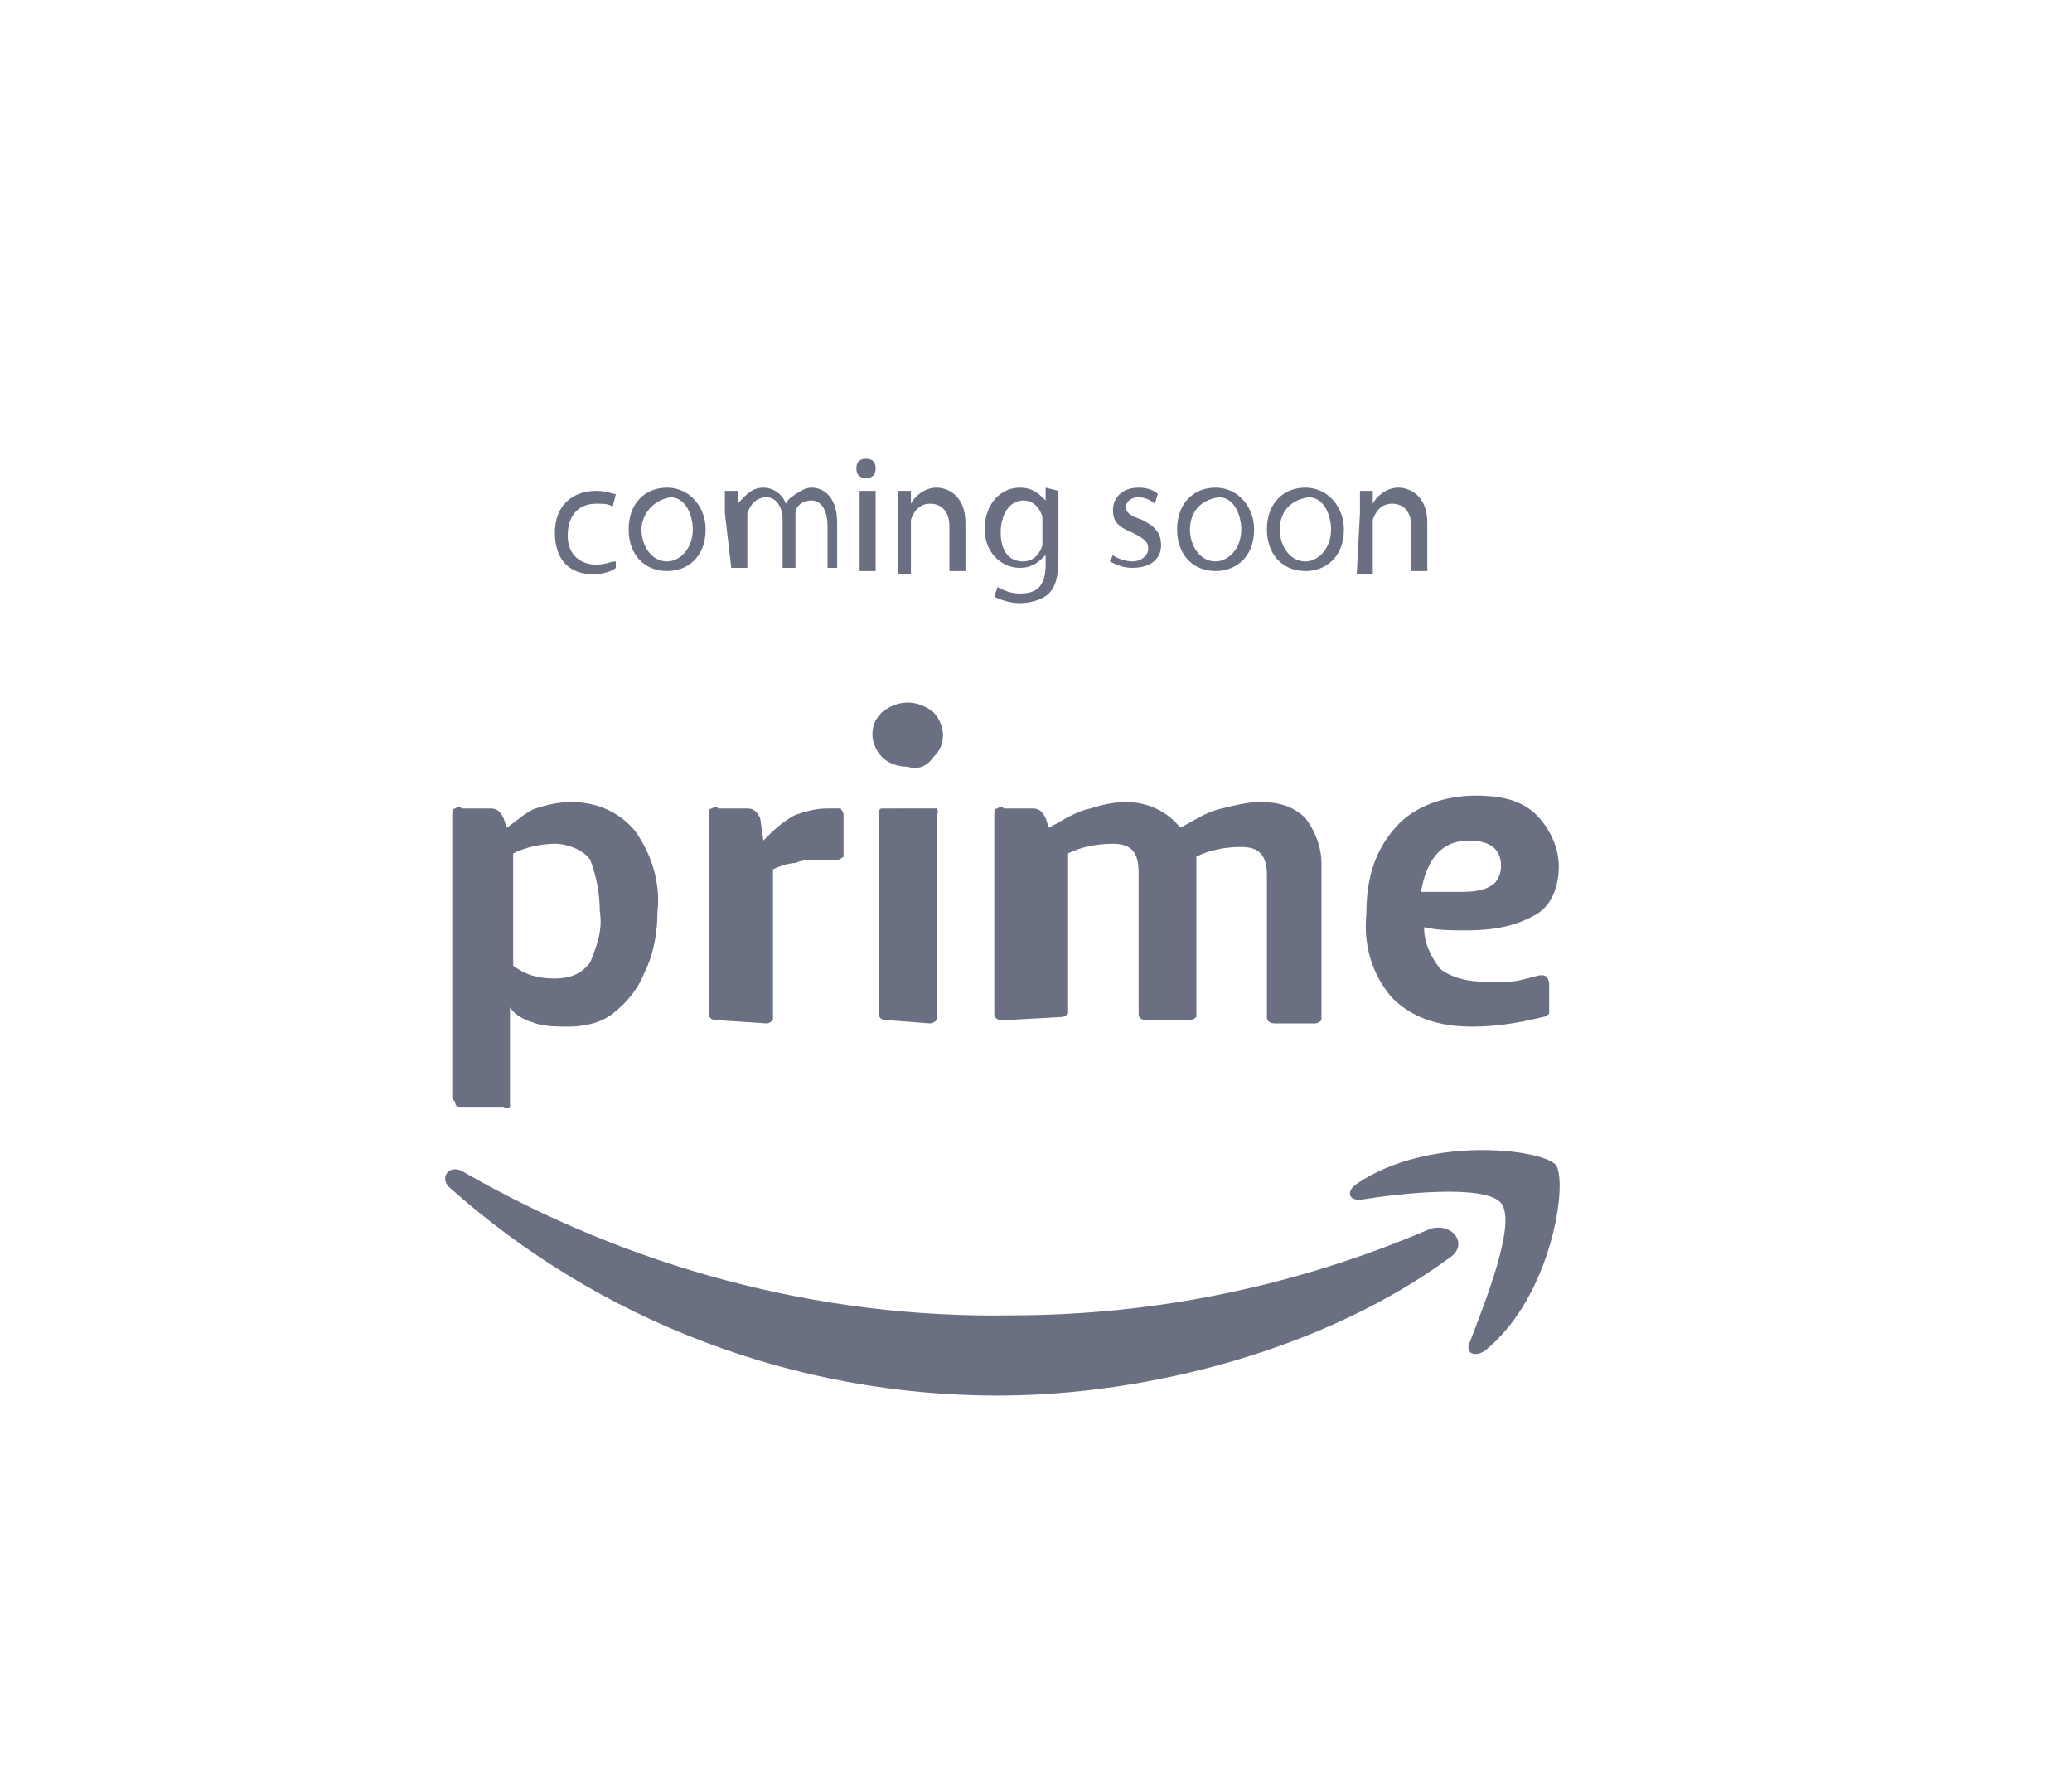 <?xml version="1.0" encoding="utf-8"?>
<!-- Generator: Adobe Illustrator 24.3.0, SVG Export Plug-In . SVG Version: 6.00 Build 0)  -->
<svg version="1.1" id="Layer_1" xmlns="http://www.w3.org/2000/svg" xmlns:xlink="http://www.w3.org/1999/xlink" x="0px" y="0px"
	 viewBox="0 0 64.6 55.6" style="enable-background:new 0 0 64.6 55.6;" xml:space="preserve">
<style type="text/css">
	.st0{fill:#6A6F82;}
</style>
<g>
	<path class="st0" d="M45.9,32c-0.9,0-1.8-0.2-2.5-0.9c-0.6-0.7-0.9-1.6-0.8-2.6c0-1,0.2-1.9,0.9-2.7c0.6-0.7,1.6-1,2.5-1
		c0.7,0,1.4,0.1,1.9,0.6c0.4,0.4,0.7,1,0.7,1.6c0,0.6-0.2,1.2-0.7,1.5c-0.7,0.4-1.4,0.5-2.2,0.5c-0.4,0-0.9,0-1.3-0.1
		c0,0.5,0.2,0.9,0.5,1.3c0.4,0.3,0.9,0.4,1.4,0.4c0.2,0,0.5,0,0.7,0c0.3,0,0.6-0.1,1-0.2h0.1h0c0.1,0,0.2,0.1,0.2,0.3v0.6
		c0,0.1,0,0.2,0,0.3c0,0-0.1,0.1-0.2,0.1C47.3,31.9,46.6,32,45.9,32z M45.5,27.8c0.3,0,0.7,0,1-0.2c0.2-0.1,0.3-0.4,0.3-0.6
		c0-0.5-0.3-0.8-1-0.8c-0.8,0-1.3,0.5-1.5,1.6C44.7,27.8,45.1,27.8,45.5,27.8L45.5,27.8z"/>
	<g>
		<path class="st0" d="M14.4,34.5c-0.1,0-0.2,0-0.2-0.1s-0.1-0.1-0.1-0.2v-8.8c0-0.1,0-0.2,0.1-0.2c0,0,0.1-0.1,0.2,0h0.9
			c0.2,0,0.3,0.1,0.4,0.3l0.1,0.3c0.3-0.2,0.6-0.5,0.9-0.6c0.3-0.1,0.7-0.2,1.1-0.2c0.8,0,1.5,0.3,2,0.9c0.5,0.7,0.8,1.6,0.7,2.5
			c0,0.6-0.1,1.3-0.4,1.9c-0.2,0.5-0.5,0.9-1,1.3c-0.4,0.3-0.9,0.4-1.4,0.4c-0.3,0-0.7,0-1-0.1c-0.3-0.1-0.6-0.2-0.8-0.5v2.9
			c0,0.1,0,0.2,0,0.2c0,0-0.1,0.1-0.2,0L14.4,34.5z M17.3,30.5c0.4,0,0.8-0.1,1.1-0.5c0.2-0.5,0.4-1,0.3-1.6c0-0.5-0.1-1.1-0.3-1.6
			c-0.2-0.3-0.7-0.5-1.1-0.5c-0.4,0-0.9,0.1-1.3,0.3v3.5C16.4,30.4,16.8,30.5,17.3,30.5L17.3,30.5z"/>
		<path class="st0" d="M22.4,31.8c-0.1,0-0.3,0-0.3-0.2c0,0,0,0,0-0.1v-6.1c0-0.1,0-0.2,0.1-0.2c0,0,0.1-0.1,0.2,0h0.9
			c0.2,0,0.3,0.1,0.4,0.3l0.1,0.7c0.3-0.3,0.6-0.6,1-0.8c0.3-0.1,0.6-0.2,1-0.2H26c0.1,0,0.2,0,0.2,0c0,0,0.1,0.1,0.1,0.2v1.1
			c0,0.1,0,0.2,0,0.2c0,0-0.1,0.1-0.2,0.1h-0.2c-0.1,0-0.2,0-0.4,0c-0.2,0-0.5,0-0.7,0.1c-0.2,0-0.5,0.1-0.7,0.2v4.5
			c0,0.1,0,0.2,0,0.2c0,0-0.1,0.1-0.2,0.1L22.4,31.8L22.4,31.8z"/>
		<path class="st0" d="M28.3,23.9c-0.3,0-0.6-0.1-0.8-0.3c-0.2-0.2-0.3-0.5-0.3-0.7c0-0.3,0.1-0.5,0.3-0.7c0.5-0.4,1.1-0.4,1.6,0
			c0.2,0.2,0.3,0.5,0.3,0.7c0,0.3-0.1,0.5-0.3,0.7C28.9,23.9,28.6,24,28.3,23.9z M27.7,31.8c-0.1,0-0.3,0-0.3-0.2c0,0,0,0,0-0.1
			v-6.1c0-0.1,0-0.2,0.1-0.2c0,0,0.1,0,0.2,0H29c0.1,0,0.2,0,0.2,0c0,0,0.1,0.1,0,0.2v6.2c0,0.1,0,0.2,0,0.2c0,0-0.1,0.1-0.2,0.1
			L27.7,31.8z"/>
		<path class="st0" d="M31.3,31.8c-0.1,0-0.3,0-0.3-0.2c0,0,0,0,0-0.1v-6.1c0-0.1,0-0.2,0.1-0.2c0,0,0.1-0.1,0.2,0h0.9
			c0.2,0,0.3,0.1,0.4,0.3l0.1,0.3c0.4-0.2,0.8-0.5,1.3-0.6c0.3-0.1,0.7-0.2,1.1-0.2c0.7,0,1.3,0.3,1.7,0.8c0.4-0.2,0.8-0.5,1.3-0.6
			c0.4-0.1,0.8-0.2,1.2-0.2c0.5,0,1,0.1,1.4,0.5c0.3,0.4,0.5,0.9,0.5,1.4v4.7c0,0.1,0,0.2,0,0.2c0,0-0.1,0.1-0.2,0.1h-1.2
			c-0.1,0-0.3,0-0.3-0.2c0,0,0,0,0-0.1v-4.3c0-0.6-0.2-0.9-0.8-0.9c-0.5,0-1,0.1-1.4,0.3v4.8c0,0.1,0,0.2,0,0.2c0,0-0.1,0.1-0.2,0.1
			h-1.3c-0.1,0-0.3,0-0.3-0.2c0,0,0,0,0-0.1v-4.3c0-0.6-0.2-0.9-0.8-0.9c-0.5,0-1,0.1-1.4,0.3v4.8c0,0.1,0,0.2,0,0.2
			c0,0-0.1,0.1-0.2,0.1L31.3,31.8z"/>
		<path class="st0" d="M45.2,39.2c-3.8,2.8-9.3,4.3-14.1,4.3c-6.3,0-12.4-2.3-17.1-6.5c-0.3-0.3,0-0.7,0.4-0.5
			c5.2,3,11.1,4.6,17.1,4.5c4.5,0,8.9-0.9,13.1-2.7C45.3,38.1,45.8,38.8,45.2,39.2z"/>
	</g>
	<path class="st0" d="M46.8,37.5c-0.5-0.6-3.2-0.3-4.4-0.1c-0.4,0-0.4-0.3-0.1-0.5c2.2-1.5,5.7-1.1,6.2-0.6c0.4,0.5-0.1,4.1-2.2,5.8
		c-0.3,0.2-0.6,0.1-0.5-0.2C46.3,40.6,47.3,38.1,46.8,37.5z"/>
</g>
<g>
	<path class="st0" d="M19.2,17.7c-0.1,0.1-0.4,0.2-0.7,0.2c-0.8,0-1.2-0.5-1.2-1.3c0-0.8,0.5-1.3,1.3-1.3c0.3,0,0.5,0.1,0.6,0.1
		l-0.1,0.4c-0.1-0.1-0.3-0.1-0.5-0.1c-0.6,0-0.9,0.4-0.9,1c0,0.6,0.4,0.9,0.9,0.9c0.3,0,0.4-0.1,0.6-0.1L19.2,17.7z"/>
	<path class="st0" d="M22,16.5c0,0.9-0.6,1.3-1.2,1.3c-0.7,0-1.2-0.5-1.2-1.3c0-0.8,0.5-1.3,1.2-1.3C21.5,15.2,22,15.8,22,16.5z
		 M20,16.5c0,0.5,0.3,1,0.8,1c0.4,0,0.8-0.4,0.8-1c0-0.4-0.2-1-0.7-1C20.3,15.6,20,16.1,20,16.5z"/>
	<path class="st0" d="M22.6,16c0-0.3,0-0.5,0-0.7h0.4l0,0.4l0,0c0.2-0.2,0.4-0.5,0.8-0.5c0.3,0,0.6,0.2,0.7,0.5l0,0
		c0.1-0.2,0.2-0.2,0.3-0.3c0.2-0.1,0.3-0.2,0.5-0.2c0.3,0,0.8,0.2,0.8,1.1v1.4h-0.3v-1.3c0-0.5-0.2-0.8-0.5-0.8
		c-0.3,0-0.5,0.2-0.5,0.4c0,0.1,0,0.2,0,0.2v1.5h-0.4v-1.5c0-0.4-0.2-0.7-0.5-0.7c-0.3,0-0.5,0.2-0.6,0.5c0,0.1,0,0.2,0,0.2v1.5
		h-0.5L22.6,16L22.6,16z"/>
	<path class="st0" d="M27.3,14.6c0,0.2-0.1,0.3-0.3,0.3c-0.2,0-0.3-0.1-0.3-0.3s0.1-0.3,0.3-0.3C27.2,14.3,27.3,14.4,27.3,14.6z
		 M26.8,17.8v-2.5h0.5v2.5H26.8z"/>
	<path class="st0" d="M28,16c0-0.3,0-0.5,0-0.7h0.4l0,0.4l0,0c0.1-0.2,0.4-0.5,0.8-0.5c0.3,0,0.9,0.2,0.9,1.1v1.5h-0.5v-1.4
		c0-0.4-0.2-0.7-0.6-0.7c-0.3,0-0.5,0.2-0.6,0.5c0,0,0,0.1,0,0.2v1.5H28L28,16L28,16z"/>
	<path class="st0" d="M33,15.3c0,0.2,0,0.4,0,0.7v1.4c0,0.6-0.1,0.9-0.3,1.1c-0.2,0.2-0.6,0.3-0.9,0.3s-0.6-0.1-0.8-0.2l0.1-0.3
		c0.2,0.1,0.4,0.2,0.7,0.2c0.5,0,0.8-0.2,0.8-0.9v-0.3l0,0c-0.2,0.2-0.4,0.4-0.8,0.4c-0.6,0-1.1-0.5-1.1-1.2c0-0.8,0.5-1.3,1.1-1.3
		c0.4,0,0.6,0.2,0.8,0.4l0,0l0-0.4L33,15.3L33,15.3z M32.5,16.3c0-0.1,0-0.2,0-0.2c-0.1-0.3-0.3-0.5-0.6-0.5c-0.4,0-0.7,0.4-0.7,1
		c0,0.5,0.2,0.9,0.7,0.9c0.3,0,0.5-0.2,0.6-0.5c0-0.1,0-0.2,0-0.2L32.5,16.3L32.5,16.3z"/>
	<path class="st0" d="M34.7,17.3c0.1,0.1,0.4,0.2,0.6,0.2c0.3,0,0.5-0.2,0.5-0.4c0-0.2-0.1-0.3-0.5-0.5c-0.5-0.2-0.6-0.4-0.6-0.7
		c0-0.4,0.3-0.7,0.8-0.7c0.3,0,0.5,0.1,0.6,0.2l-0.1,0.3c-0.1-0.1-0.3-0.2-0.5-0.2c-0.3,0-0.4,0.2-0.4,0.3c0,0.2,0.2,0.3,0.5,0.4
		c0.4,0.2,0.6,0.4,0.6,0.8c0,0.4-0.3,0.7-0.9,0.7c-0.3,0-0.5-0.1-0.7-0.2L34.7,17.3z"/>
	<path class="st0" d="M39.1,16.5c0,0.9-0.6,1.3-1.2,1.3c-0.7,0-1.2-0.5-1.2-1.3c0-0.8,0.5-1.3,1.2-1.3
		C38.6,15.2,39.1,15.8,39.1,16.5z M37.1,16.5c0,0.5,0.3,1,0.8,1c0.4,0,0.8-0.4,0.8-1c0-0.4-0.2-1-0.7-1
		C37.3,15.6,37.1,16.1,37.1,16.5z"/>
	<path class="st0" d="M41.9,16.5c0,0.9-0.6,1.3-1.2,1.3c-0.7,0-1.2-0.5-1.2-1.3c0-0.8,0.5-1.3,1.2-1.3
		C41.4,15.2,41.9,15.8,41.9,16.5z M39.9,16.5c0,0.5,0.3,1,0.8,1c0.4,0,0.8-0.4,0.8-1c0-0.4-0.2-1-0.7-1
		C40.1,15.6,39.9,16.1,39.9,16.5z"/>
	<path class="st0" d="M42.4,16c0-0.3,0-0.5,0-0.7h0.4l0,0.4l0,0c0.1-0.2,0.4-0.5,0.8-0.5c0.3,0,0.9,0.2,0.9,1.1v1.5H44v-1.4
		c0-0.4-0.2-0.7-0.6-0.7c-0.3,0-0.5,0.2-0.6,0.5c0,0,0,0.1,0,0.2v1.5h-0.5L42.4,16L42.4,16z"/>
</g>
</svg>
